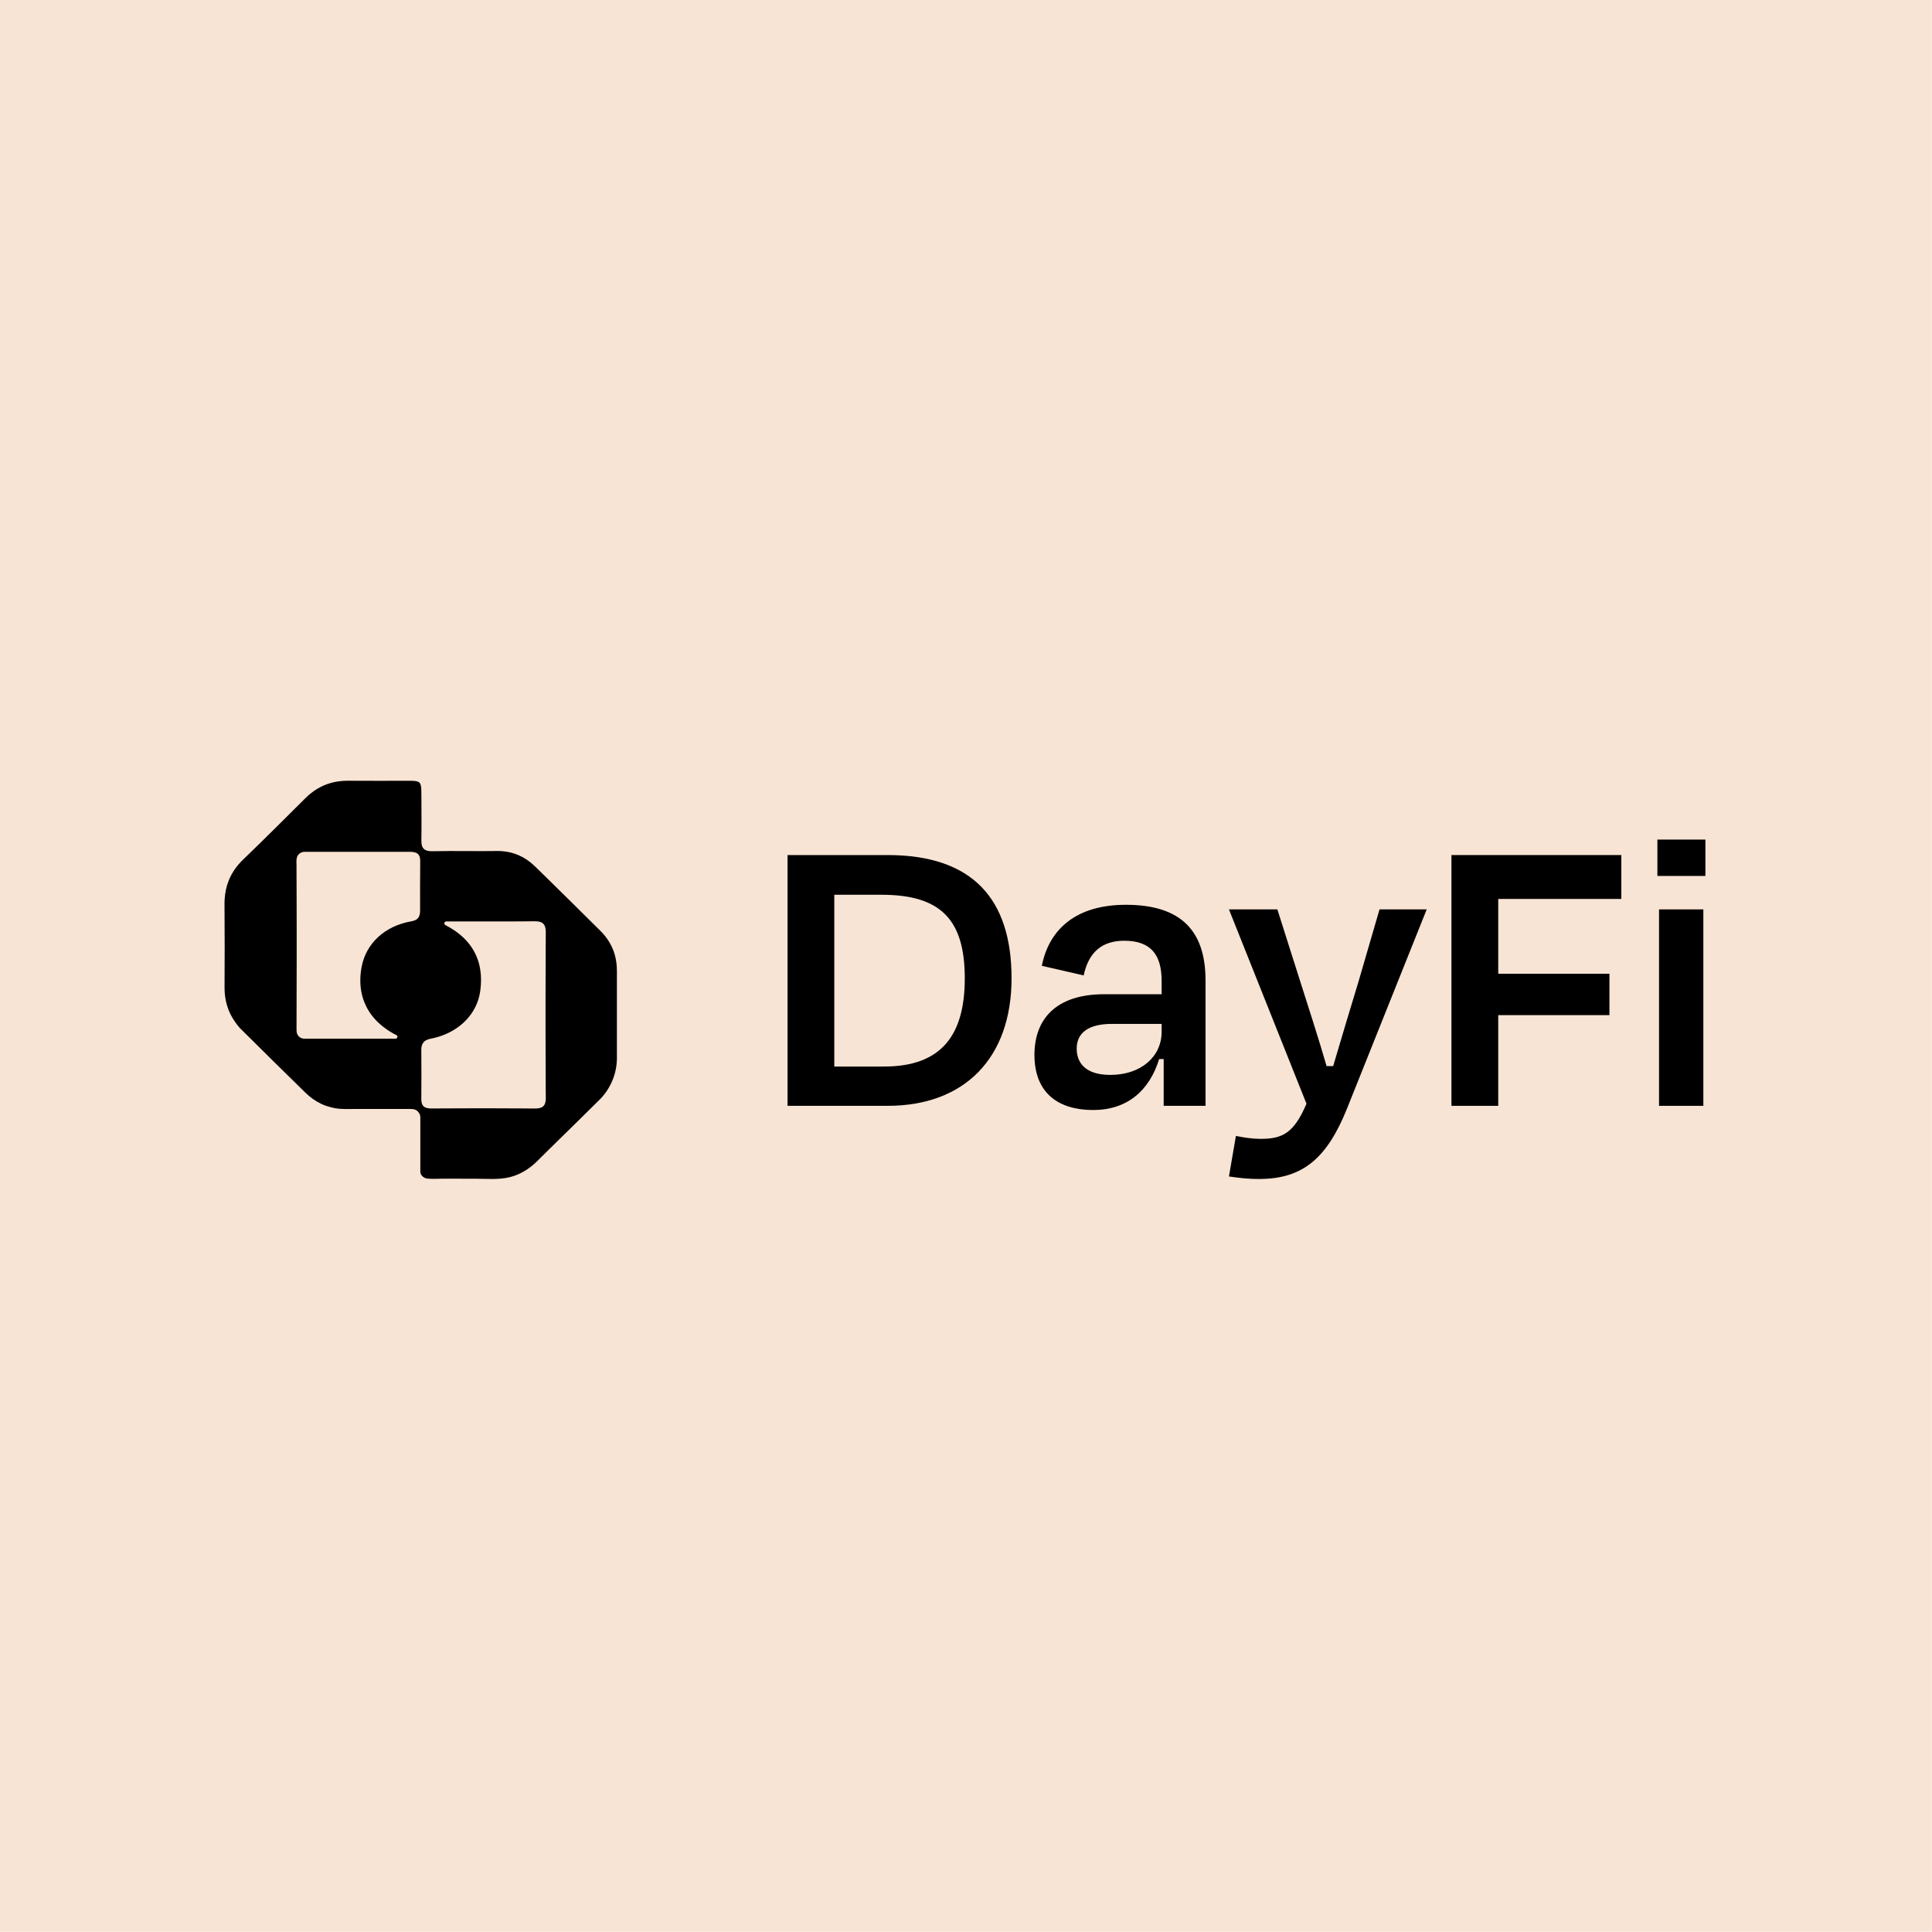 <svg width="871" height="871" viewBox="0 0 871 871" fill="none" xmlns="http://www.w3.org/2000/svg">
<path d="M870.912 0H0V870.912H870.912V0Z" fill="#F8E4D4"/>
<path d="M278.101 437.716C278.101 437.597 278.101 437.477 278.101 437.348C278.061 430.475 275.603 424.549 270.689 419.662C270.679 419.652 270.67 419.641 270.659 419.631C270.286 419.263 269.913 418.894 269.539 418.525C261.734 410.793 253.939 403.053 246.096 395.383C245.289 394.594 244.473 393.796 243.668 393.008C242.821 392.19 241.976 391.362 241.141 390.544C240.954 390.364 240.777 390.195 240.591 390.026C236.531 386.285 231.793 384.12 226.259 383.721C225.473 383.662 224.677 383.641 223.86 383.662C219.044 383.751 214.238 383.701 209.421 383.671C204.624 383.671 199.837 383.641 195.04 383.751C194.588 383.761 194.175 383.751 193.792 383.721C193.743 383.721 193.683 383.711 193.634 383.701C191.294 383.461 190.244 382.365 190.017 380.13C189.978 379.73 189.958 379.302 189.968 378.834C190.076 371.891 189.997 364.948 189.968 357.995C189.968 357.067 189.958 356.279 189.918 355.611C189.899 355.342 189.879 355.092 189.85 354.853C189.536 352.11 188.326 351.98 183.637 351.99C175.567 351.99 167.507 352.07 159.437 351.99C158.7 351.99 157.963 351.98 157.225 351.97C155.525 351.95 153.893 352.06 152.31 352.299C147.729 352.998 143.631 354.803 139.984 357.765C139.984 357.765 139.984 357.765 139.965 357.776C139.227 358.374 138.51 359.022 137.812 359.711C137.379 360.14 136.937 360.569 136.504 361.007C128.307 369.148 120.158 377.337 111.852 385.357C111.124 386.056 110.397 386.753 109.669 387.462C106.731 390.274 104.597 393.357 103.212 396.719C103.212 396.739 103.202 396.749 103.192 396.768C102.12 399.372 101.501 402.156 101.295 405.128C101.235 405.996 101.207 406.873 101.216 407.771C101.324 420.24 101.295 432.709 101.235 445.178C101.235 445.886 101.256 446.585 101.295 447.273C101.6 451.971 102.995 456.231 105.502 460.012C106.289 461.238 107.163 462.395 108.126 463.472L111.134 466.435C119.047 474.335 127.038 482.166 135.02 489.997C135.817 490.775 136.603 491.553 137.399 492.33C137.468 492.401 137.527 492.46 137.595 492.531C139.817 494.715 142.225 496.421 144.84 497.657C144.85 497.657 144.86 497.668 144.879 497.678C145.578 498.006 146.304 498.306 147.032 498.566C148.418 498.975 149.765 499.393 151.19 499.632C154.336 500.152 157.56 499.952 160.725 499.952C163.998 499.952 167.261 499.952 170.535 499.952C173.808 499.952 177.071 499.952 180.345 499.952H184.513C185.318 499.952 186.144 499.952 186.92 500.181C187.707 500.41 188.198 500.849 188.68 501.468C189.182 502.116 189.496 502.754 189.496 503.602V528.261C189.496 529.927 191.157 531.194 192.7 531.343C195.049 531.583 197.526 531.364 199.896 531.374C204.791 531.383 209.676 531.394 214.571 531.404C219.574 531.414 224.873 531.922 229.768 530.705C233.611 529.757 237.12 527.852 240.129 525.338C240.886 524.71 241.622 524.032 242.35 523.304C242.507 523.145 242.665 522.994 242.821 522.835C243.913 521.748 245.014 520.661 246.105 519.573C250.45 515.264 254.824 510.994 259.208 506.715L270.777 495.303C275.24 490.575 278.002 484.271 278.12 477.338V438.585C278.12 438.435 278.12 438.285 278.12 438.136C278.12 437.986 278.12 437.836 278.12 437.687L278.101 437.716ZM189.437 388.22C189.339 395.641 189.408 403.063 189.388 410.484C189.388 410.545 189.388 410.594 189.388 410.654C189.369 411.871 189.182 412.878 188.641 413.657C188.346 414.085 187.953 414.444 187.422 414.723C186.901 415.004 186.262 415.212 185.465 415.352C173.504 417.407 165.049 425.288 163.044 435.831C162.307 439.722 162.248 443.413 162.848 446.844C162.986 447.612 163.153 448.38 163.359 449.139C163.566 449.886 163.801 450.635 164.076 451.363C164.352 452.091 164.657 452.799 164.991 453.497C165.335 454.196 165.698 454.874 166.111 455.543C166.515 456.21 166.957 456.859 167.428 457.498C167.9 458.136 168.412 458.755 168.943 459.353C169.474 459.951 170.053 460.55 170.652 461.109C171.262 461.678 171.891 462.226 172.55 462.754C173.208 463.273 173.926 463.802 174.644 464.291C175.636 464.959 176.668 465.597 177.73 466.156C178.064 466.336 178.428 466.456 178.742 466.645C178.949 466.764 179.096 466.964 179.156 467.193C179.175 467.263 179.175 467.323 179.175 467.392C179.175 467.482 179.165 467.562 179.135 467.652C179.028 468.011 178.683 468.271 178.281 468.271H158.887C152.399 468.271 145.922 468.271 139.434 468.271H138.854C138.196 468.271 137.527 468.311 136.878 468.25C135.493 468.131 134.332 467.193 133.91 465.936C133.673 465.228 133.684 464.49 133.684 463.752V462.455C133.684 461.678 133.684 460.899 133.693 460.121C133.693 459.433 133.693 458.745 133.693 458.067C133.722 449.817 133.742 441.567 133.752 433.328C133.752 428.569 133.752 423.802 133.752 419.033C133.752 414.196 133.742 409.357 133.722 404.529C133.722 399.751 133.693 394.983 133.673 390.205C133.673 388.958 133.507 387.632 133.899 386.434C134.362 385.038 135.698 384.03 137.271 384.03C139.434 384.03 141.586 384.03 143.749 384.03H176.816C178.437 384.03 180.05 384.03 181.672 384.03C182.34 384.03 183.009 384.03 183.677 384.03C184.345 384.03 184.985 384 185.633 384.05C186.35 384.1 186.97 384.22 187.491 384.43C188.307 384.768 188.877 385.337 189.182 386.245C189.329 386.694 189.418 387.223 189.437 387.84C189.437 387.97 189.437 388.11 189.437 388.249V388.22ZM246.066 495.333C246.066 495.503 246.056 495.662 246.036 495.822C245.849 498.256 244.837 499.344 242.694 499.653H242.684C242.192 499.722 241.633 499.752 241.014 499.752C239.283 499.743 237.543 499.722 235.813 499.712C230.732 499.682 225.65 499.663 220.568 499.653H212.714C207.003 499.653 201.292 499.682 195.58 499.722C195.198 499.722 194.804 499.722 194.421 499.722C193.92 499.722 193.477 499.703 193.074 499.642C191.669 499.443 190.813 498.874 190.351 497.867C190.046 497.189 189.928 496.321 189.939 495.234C190.037 487.972 189.968 480.71 189.939 473.448C189.939 472.45 190.056 471.592 190.351 470.884C190.813 469.767 191.698 468.989 193.192 468.52C193.496 468.42 193.831 468.34 194.195 468.271C197.891 467.553 201.262 466.276 204.191 464.57C210.905 460.65 215.367 454.405 216.459 447.064C216.498 446.764 216.547 446.474 216.577 446.176C216.98 442.953 216.96 439.911 216.498 437.078C216.341 436.111 216.144 435.163 215.889 434.245C215.063 431.232 213.707 428.469 211.829 425.976C209.411 422.753 206.128 419.991 202 417.717C201.626 417.507 201.253 417.297 200.889 417.088C200.859 417.078 200.82 417.058 200.79 417.048C200.741 417.018 200.692 416.989 200.653 416.958C200.574 416.899 200.505 416.819 200.447 416.729C200.368 416.599 200.319 416.439 200.319 416.28C200.319 415.801 200.711 415.402 201.204 415.402H219.329C223.497 415.402 227.664 415.422 231.833 415.402C233.139 415.402 234.447 415.392 235.755 415.382C237.425 415.373 239.096 415.352 240.767 415.332C241.368 415.332 241.898 415.342 242.379 415.402C242.399 415.402 242.418 415.402 242.439 415.402C244.818 415.701 245.869 416.859 246.036 419.582C246.036 419.692 246.045 419.792 246.045 419.911V421.677C246.045 422.904 246.036 424.13 246.026 425.357C245.987 433.647 245.957 441.936 245.947 450.226C245.947 455.094 245.947 459.962 245.947 464.829C245.957 473.318 245.987 481.797 246.026 490.286C246.026 491.403 246.036 492.51 246.045 493.628C246.045 494.027 246.045 494.426 246.045 494.825C246.045 494.994 246.045 495.164 246.045 495.324L246.066 495.333Z" fill="black"/>
<path d="M397.397 403.383C424.034 403.383 434.947 414.5 434.947 441.069C434.947 466.508 424.589 480.829 398.507 480.829H376.125V403.383H397.397ZM355.038 498.542H400.172C434.947 498.542 456.035 476.872 456.035 441.069C456.035 405.267 438.462 385.482 400.172 385.482H355.038V498.542Z" fill="black"/>
<path d="M500.575 484.597C489.291 484.597 485.407 479.133 485.407 472.726C485.407 465.377 491.141 461.609 501.13 461.609H523.697V465.189C523.697 476.306 514.448 484.597 500.575 484.597ZM524.622 498.542H543.489V442.012C543.489 419.965 532.761 407.905 507.604 407.905C485.407 407.905 473.013 418.646 469.684 435.416L488.551 439.75C490.771 429.387 496.69 424.111 506.864 424.111C519.072 424.111 523.697 430.706 523.697 442.2V448.23H497.8C475.788 448.23 466.354 459.724 466.354 475.553C466.354 492.889 477.268 500.426 492.806 500.426C508.159 500.426 518.148 491.758 522.587 477.437H524.622V498.542Z" fill="black"/>
<path d="M567.73 531.517C587.707 531.517 598.436 521.719 607.315 499.672L643.2 409.978H621.928L612.494 442.389C609.164 453.318 604.91 467.45 601.026 480.64H598.066C594.366 467.827 589.557 453.129 586.042 442.012L575.869 409.978H554.042L589.002 497.599C583.268 510.978 578.088 513.428 568.285 513.428C564.585 513.428 560.886 512.862 557.186 512.109L554.042 530.387C558.111 530.952 561.996 531.517 567.73 531.517Z" fill="black"/>
<path d="M725.575 457.652V438.997H675.447V405.267H730.939V385.482H654.359V498.542H675.447V457.652H725.575Z" fill="black"/>
<path d="M768.842 394.903V378.51H747.2V394.903H768.842ZM767.917 498.542V409.978H747.94V498.542H767.917Z" fill="black"/>
</svg>
